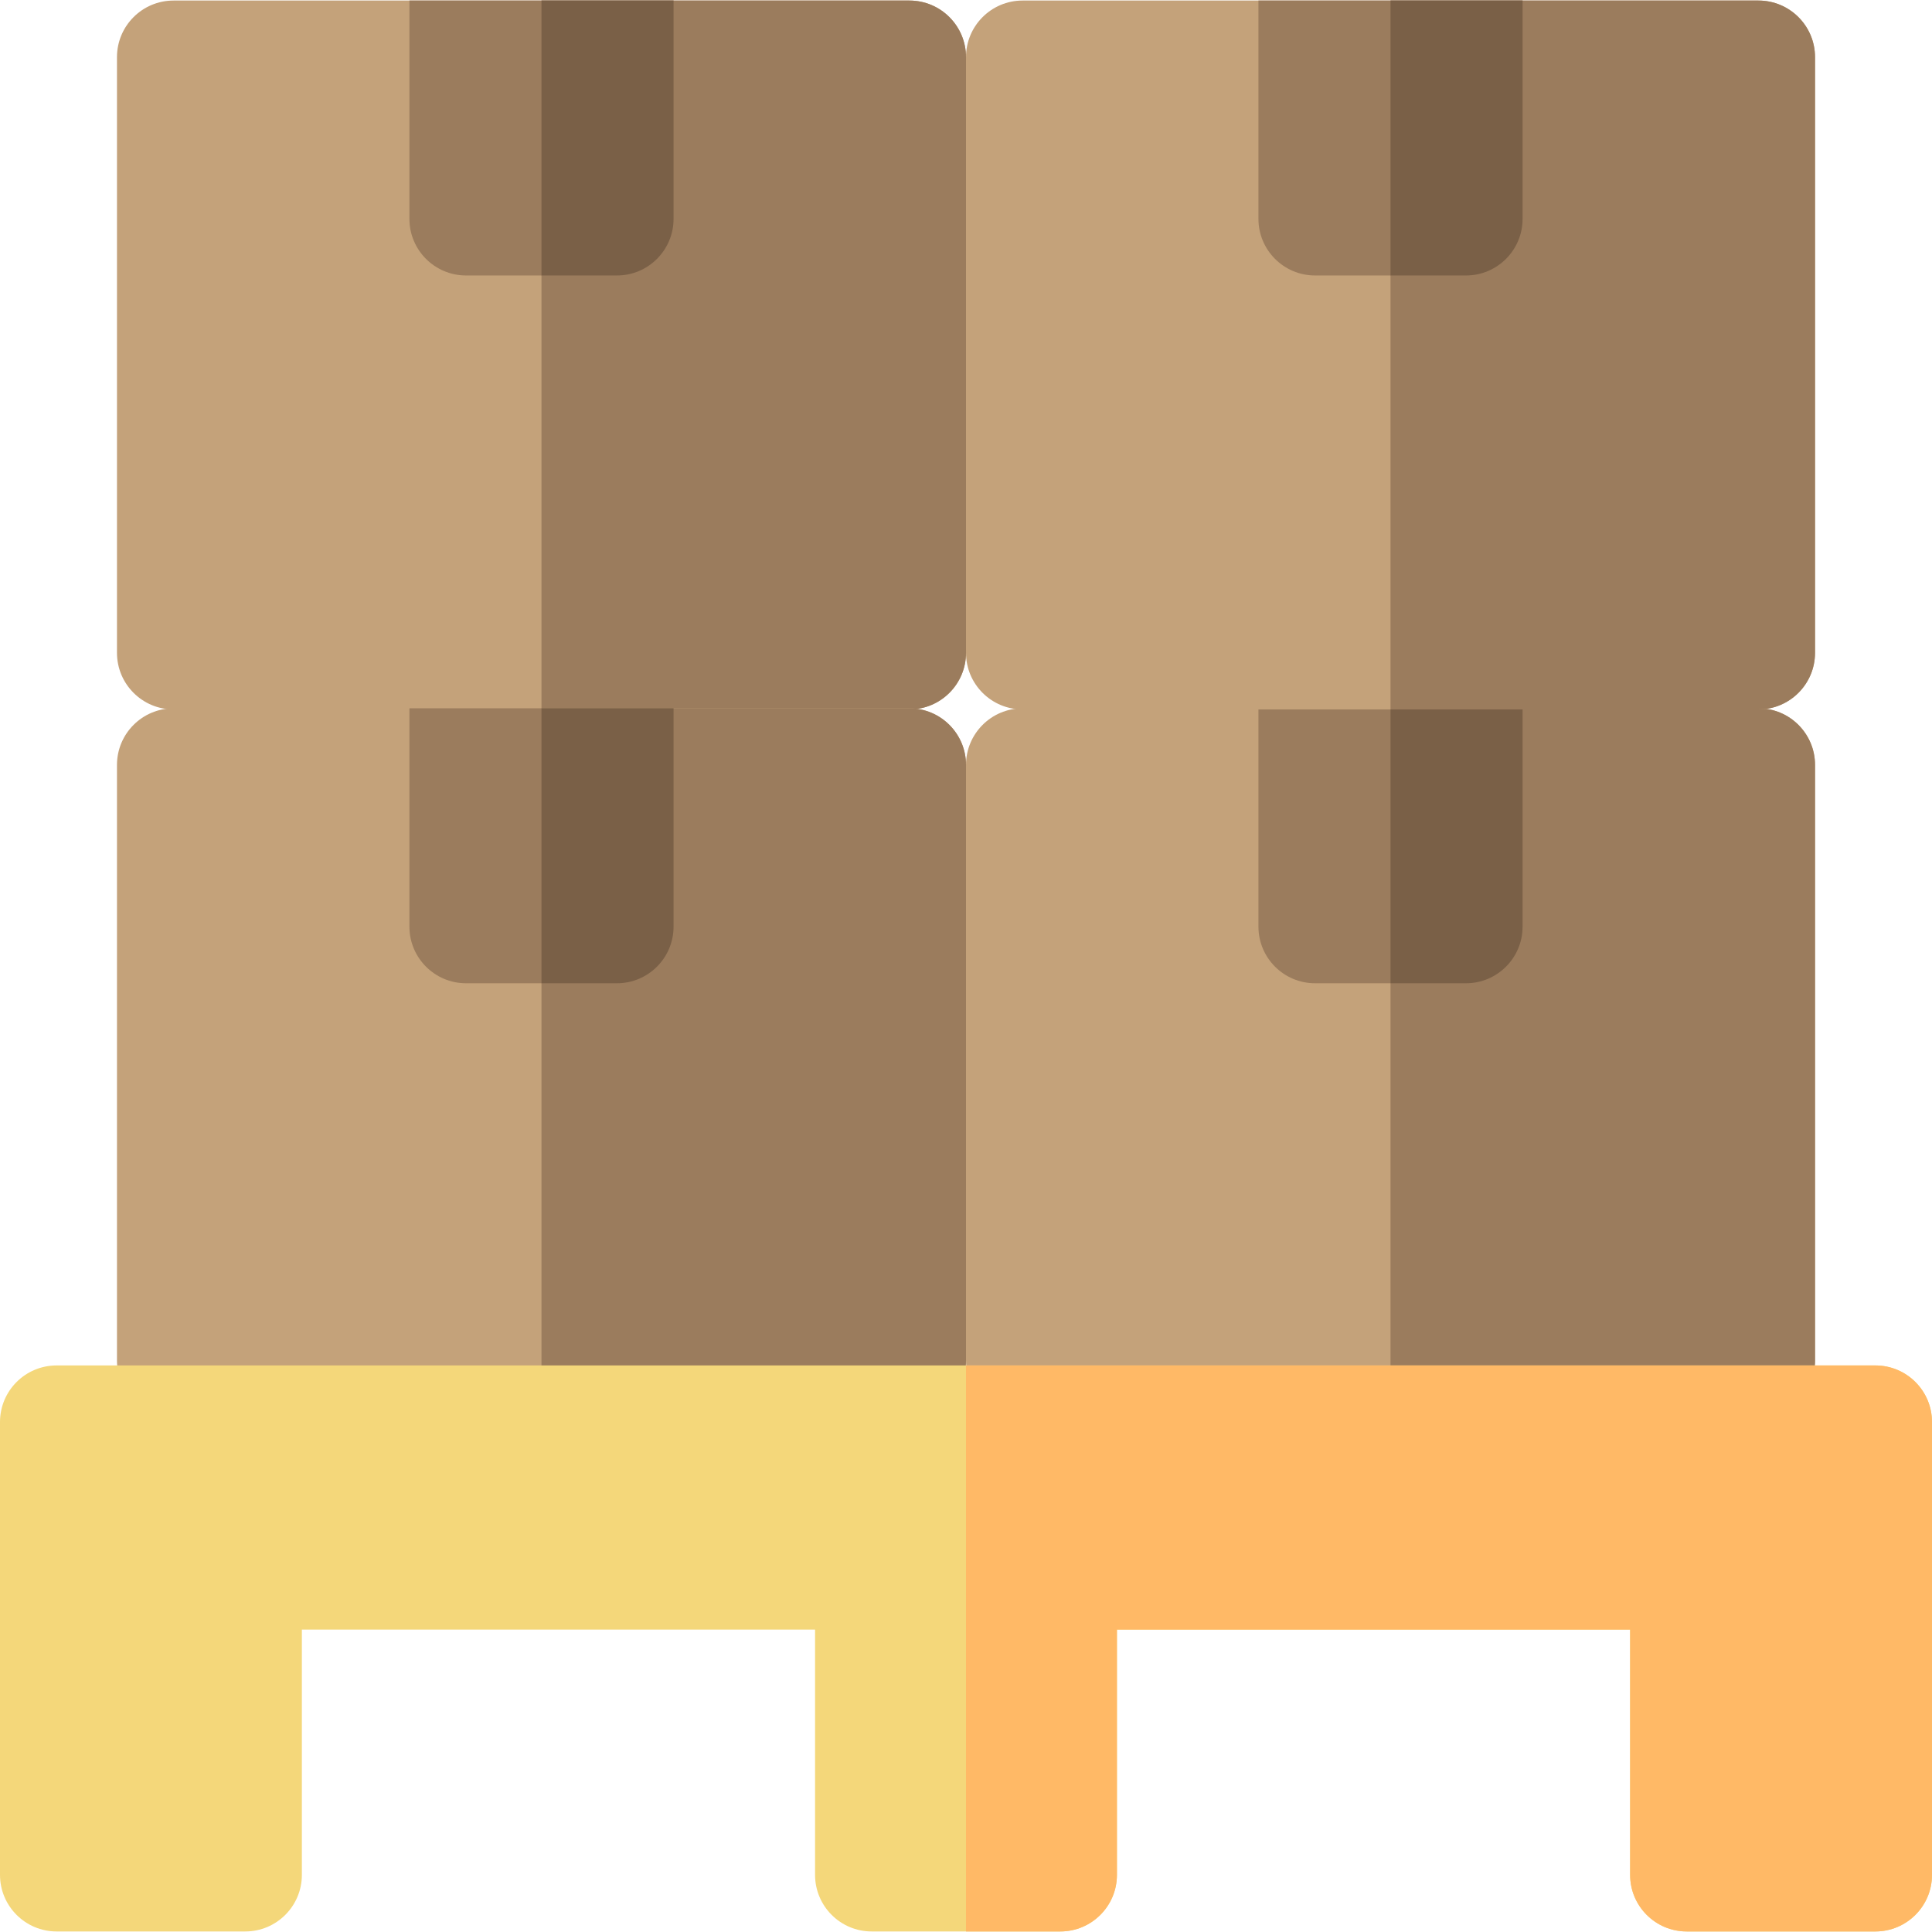 <svg id="Capa_1" enable-background="new 0 0 512 512" height="512" viewBox="0 0 512 512" width="512" xmlns="http://www.w3.org/2000/svg"><g><g><path d="m481 202.713v157.86c0 8.284-6.716 15-15 15h-195c-8.284 0-15-6.716-15-15v-157.86c0-8.284 6.716-15 15-15h195c8.284 0 15 6.715 15 15z" fill="#c4a27a"/><path d="m481 202.713v157.86c0 8.28-6.72 15-15 15h-97.5v-187.86h97.5c8.28 0 15 6.719 15 15z" fill="#9b7c5d"/><path d="m403.5 187.713v57.86c0 8.28-6.72 15-15 15h-40c-8.28 0-15-6.72-15-15v-57.86z" fill="#9b7c5d"/><path d="m403.5 187.713v57.86c0 8.28-6.72 15-15 15h-20v-72.86z" fill="#7a6047"/></g><g><path d="m256 15.143v157.86c0 8.284-6.716 15-15 15h-195c-8.284 0-15-6.716-15-15v-157.86c0-8.284 6.716-15 15-15h195c8.284 0 15 6.715 15 15z" fill="#c4a27a"/><path d="m256 15.143v157.86c0 8.28-6.72 15-15 15h-97.5v-187.86h97.5c8.28 0 15 6.719 15 15z" fill="#9b7c5d"/><path d="m178.5.143v57.86c0 8.28-6.72 15-15 15h-40c-8.28 0-15-6.72-15-15v-57.86z" fill="#9b7c5d"/><path d="m178.5.143v57.86c0 8.28-6.72 15-15 15h-20v-72.86z" fill="#7a6047"/></g><g><path d="m481 15.143v157.86c0 8.284-6.716 15-15 15h-195c-8.284 0-15-6.716-15-15v-157.86c0-8.284 6.716-15 15-15h195c8.284 0 15 6.715 15 15z" fill="#c4a27a"/><path d="m481 15.143v157.86c0 8.28-6.72 15-15 15h-97.5v-187.86h97.5c8.28 0 15 6.719 15 15z" fill="#9b7c5d"/><path d="m403.5.143v57.86c0 8.28-6.72 15-15 15h-40c-8.28 0-15-6.72-15-15v-57.86z" fill="#9b7c5d"/><path d="m403.5.143v57.86c0 8.28-6.72 15-15 15h-20v-72.86z" fill="#7a6047"/></g><g><path d="m256 202.713v157.86c0 8.284-6.716 15-15 15h-195c-8.284 0-15-6.716-15-15v-157.86c0-8.284 6.716-15 15-15h195c8.284 0 15 6.715 15 15z" fill="#c4a27a"/><path d="m256 202.713v157.86c0 8.28-6.72 15-15 15h-97.5v-187.86h97.5c8.28 0 15 6.719 15 15z" fill="#9b7c5d"/><path d="m178.5 187.713v57.86c0 8.28-6.72 15-15 15h-40c-8.28 0-15-6.72-15-15v-57.86z" fill="#9b7c5d"/><path d="m178.5 187.713v57.86c0 8.28-6.72 15-15 15h-20v-72.86z" fill="#7a6047"/></g><path d="m512 376.858c0-8.284-6.716-15-15-15h-482c-8.284 0-15 6.716-15 15v120c0 8.28 6.72 15 15 15h50c8.28 0 15-6.72 15-15v-65h136v65c0 8.28 6.72 15 15 15h50c8.28 0 15-6.72 15-15v-65h136v65c0 8.28 6.72 15 15 15h50c8.28 0 15-6.72 15-15 0-13.061 0-108.592 0-120z" fill="#f4d77a"/><path d="m512 376.858v120c0 8.28-6.72 15-15 15h-50c-8.28 0-15-6.72-15-15v-65h-136v65c0 8.28-6.72 15-15 15h-25v-150h241c8.28 0 15 6.719 15 15z" fill="#ffb966"/></g></svg>